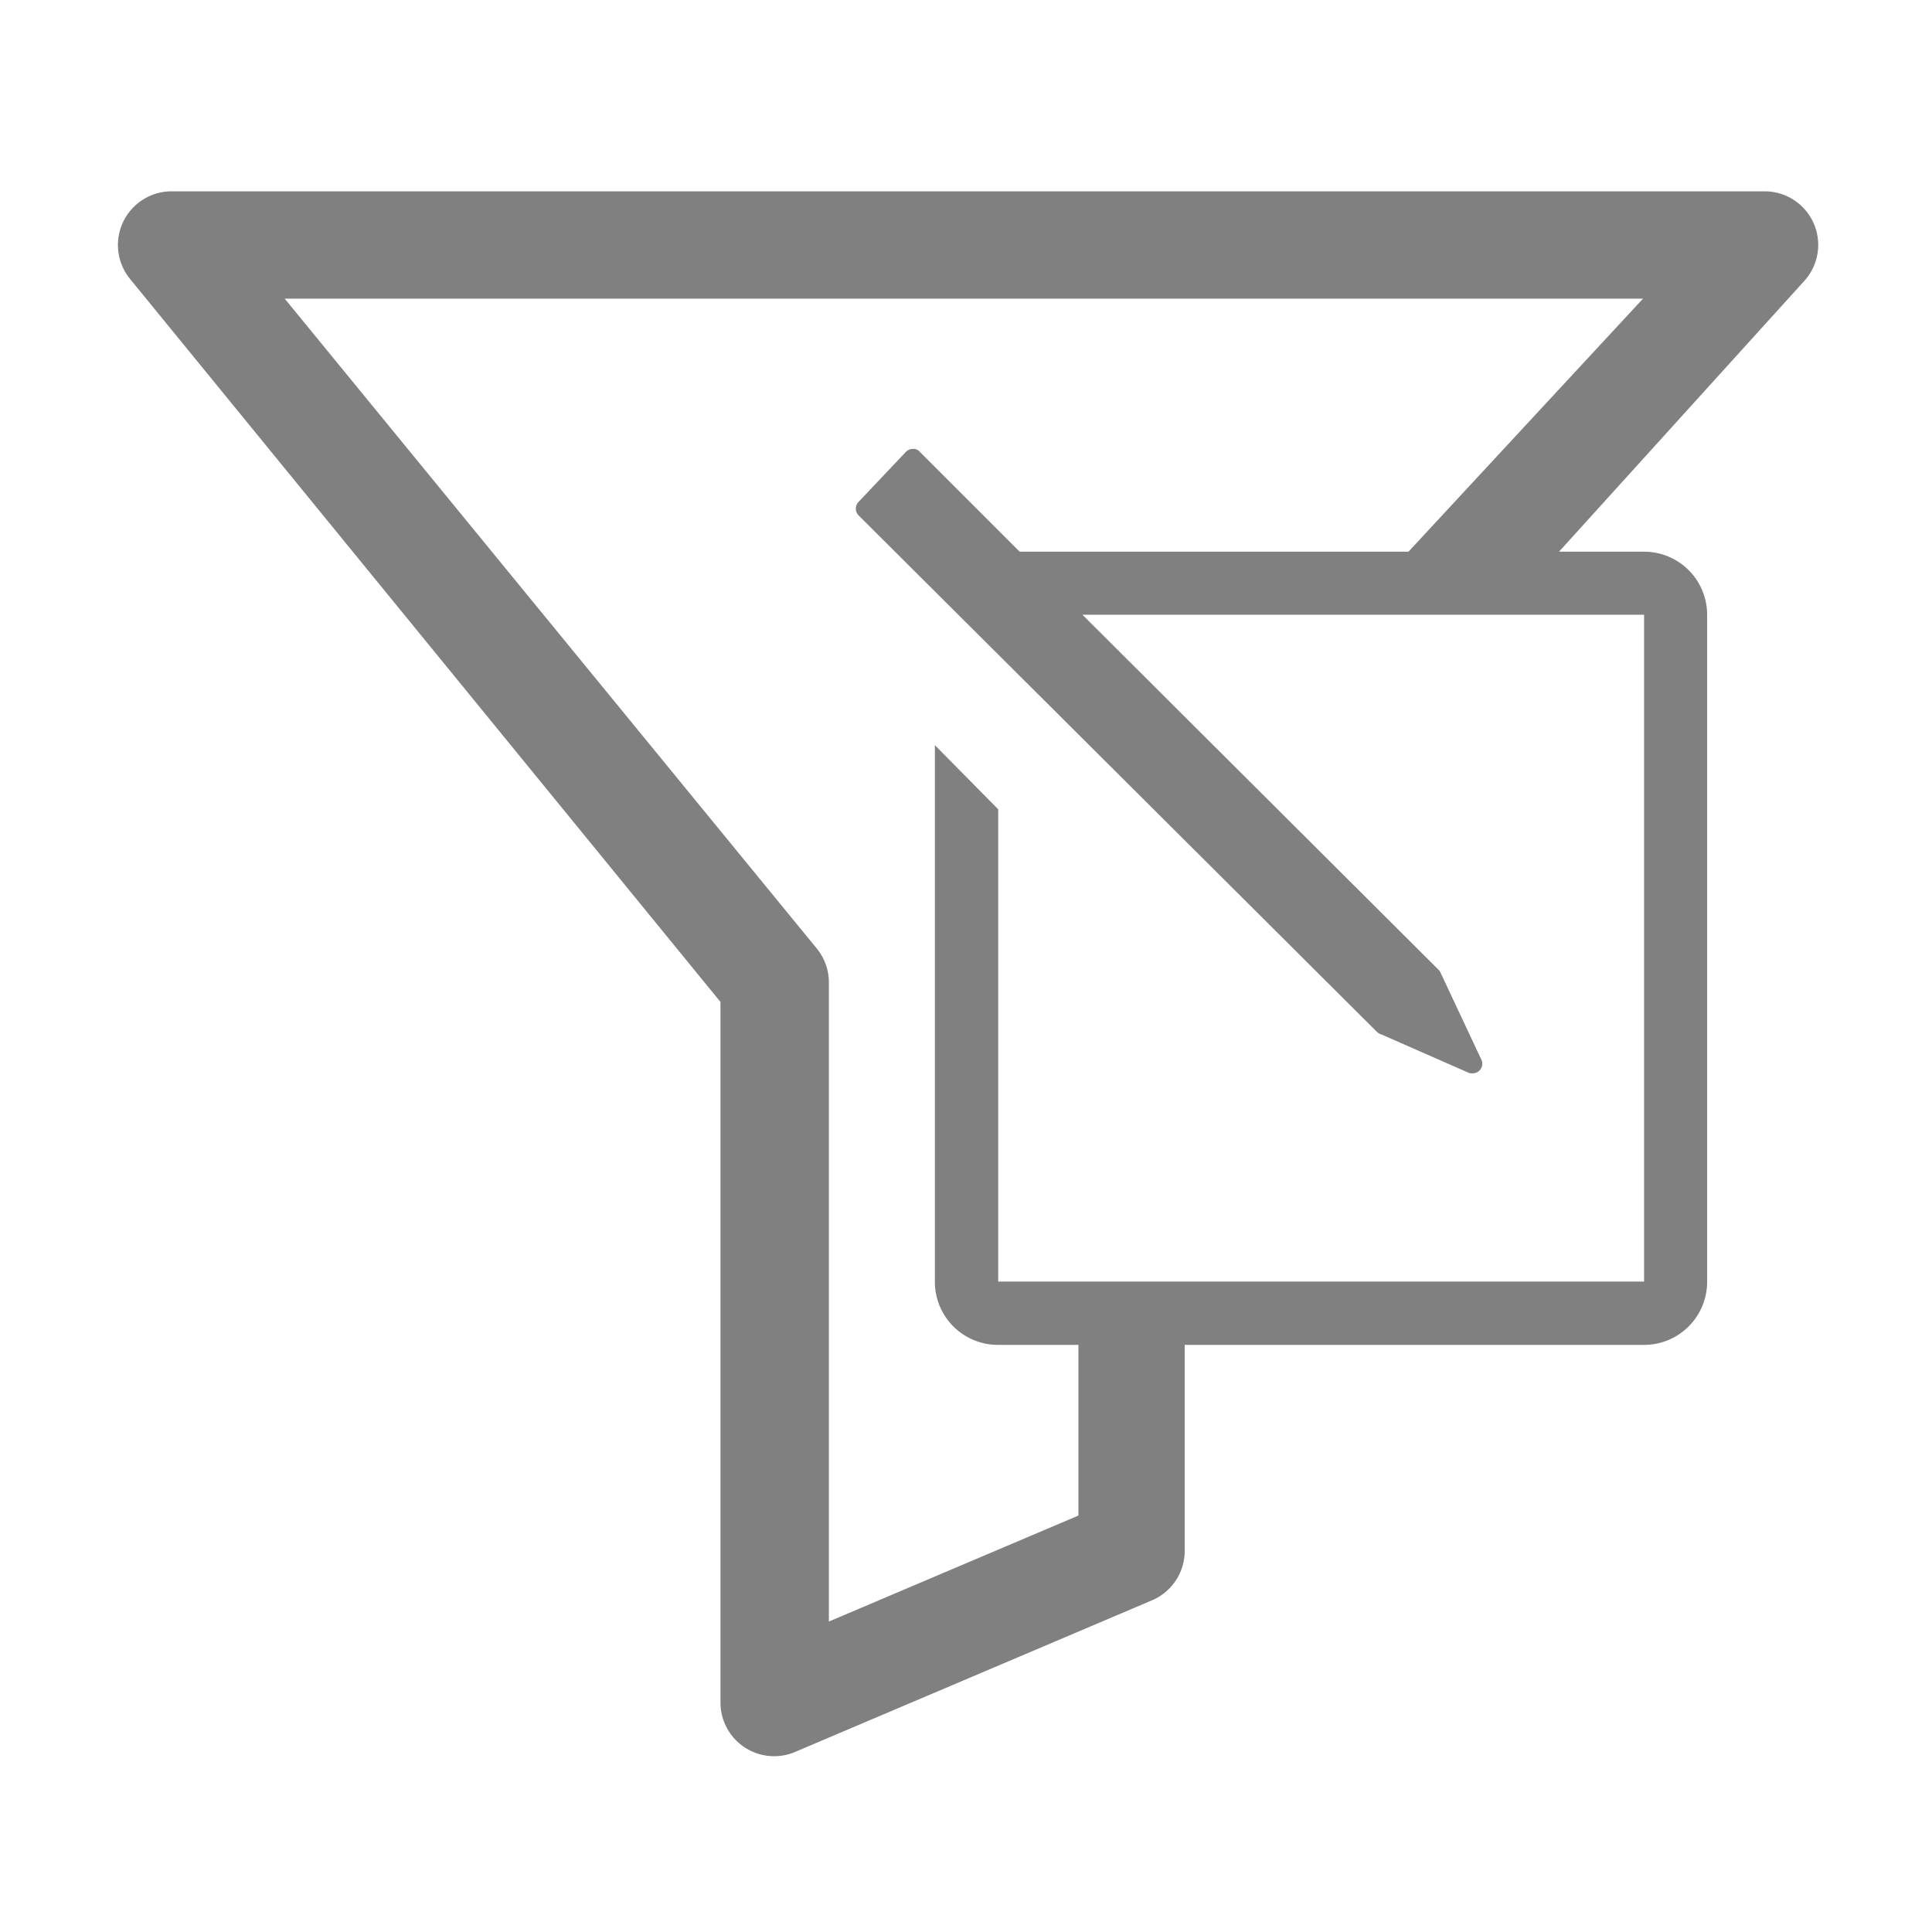 <svg xmlns="http://www.w3.org/2000/svg" viewBox="0 0 72 72"><title>m_filter-adv</title><path d="M67.59,8.32a2,2,0,0,0-1.83-1.19H6.4a2,2,0,0,0-1.55,3.27l22,26.94V63.45a2,2,0,0,0,2.78,1.84l13.3-5.65a2,2,0,0,0,1.22-1.84V50.12H61.27a2.35,2.35,0,0,0,2.35-2.35V22.91a2.35,2.35,0,0,0-2.35-2.35H58.1l9.14-10.09A2,2,0,0,0,67.59,8.32ZM52.49,20.56H38l-3.72-3.72a.3.3,0,0,0-.26-.11.36.36,0,0,0-.26.11L32,18.7a.36.36,0,0,0,0,.51L51.32,38.46a.36.36,0,0,0,.16.09L54.78,40h.1a.36.36,0,0,0,.34-.48l-1.53-3.26a.36.36,0,0,0-.09-.13L40.34,22.91H61.27V47.76H37.2V30.16l-2.36-2.39v20a2.35,2.35,0,0,0,2.35,2.35h3v6.36l-9.3,3.95V36.62a2,2,0,0,0-.45-1.27L10.61,11.13H61.23Z" fill="gray"/><rect x="0.36" y="0.36" width="71.28" height="71.28" fill="none"/></svg>